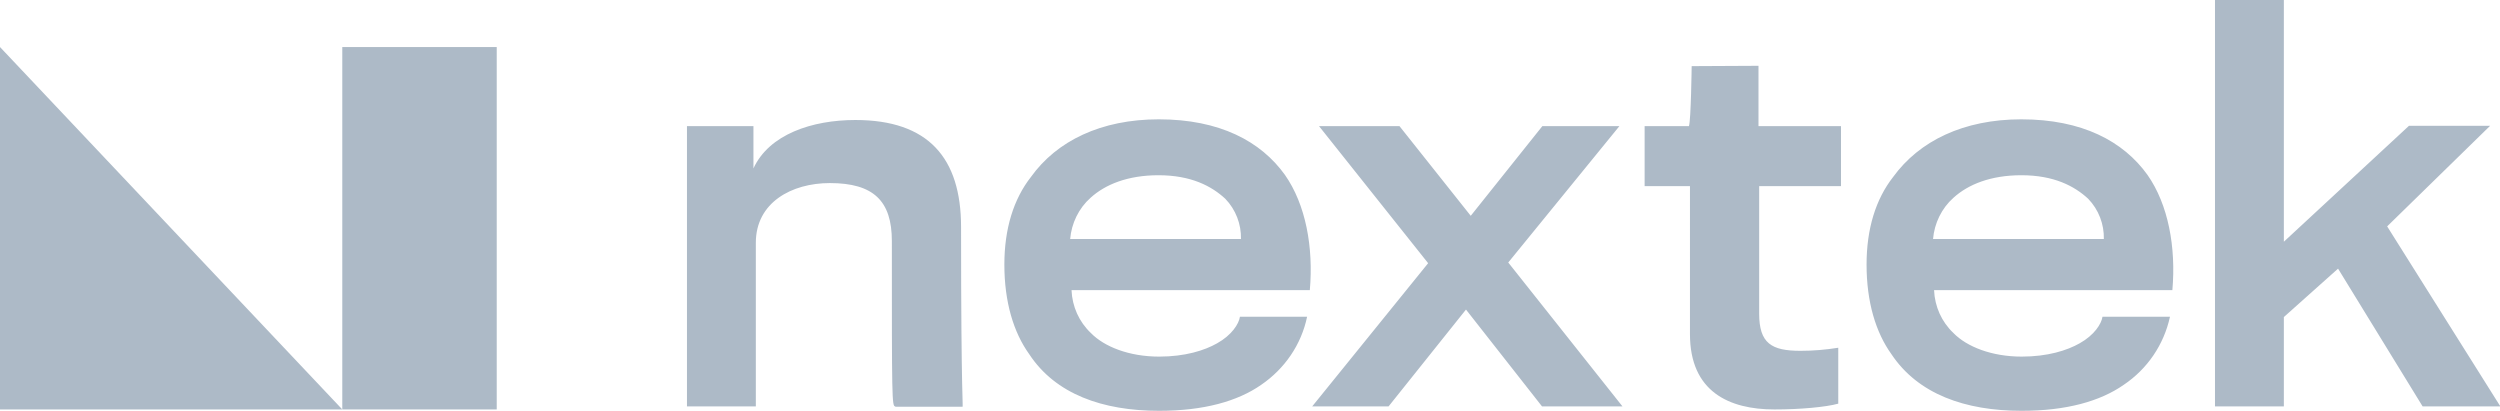 <?xml version="1.0" encoding="utf-8"?>
<!-- Generator: Adobe Illustrator 26.3.1, SVG Export Plug-In . SVG Version: 6.00 Build 0)  -->
<svg version="1.1" id="Layer_1" xmlns="http://www.w3.org/2000/svg" xmlns:xlink="http://www.w3.org/1999/xlink" x="0px" y="0px"
	 viewBox="0 0 733.3 120.6" style="enable-background:new 0 0 733.3 120.6;" xml:space="preserve">
<style type="text/css">
	.st0{fill:#ADBAC7;}
</style>
<g>
	<path class="st0" d="M100.4,13.8h45.3v106.3h-45.3L100.4,13.8z"/>
	<path class="st0" d="M0,13.8v106.3h100.4L0,13.8z"/>
</g>
<g>
	<path class="st0" d="M262.6,119.2c-1,0-1-2.2-1-48.5c0-11.8-5.4-17-18.2-17c-11.2,0-21.7,5.7-21.7,17.5v48h-20.2V37H221v12.4
		c4.6-10,17.2-14.2,29.9-14.2c21.4,0,31,11.1,31,31.4c0,51.5,0.7,52.7,0.4,52.7h-19.7V119.2z M359.4,58.3c-4-3.7-10-6.9-19.6-6.9
		c-9,0-15.6,2.7-19.9,6.6c-3.5,3.1-5.6,7.5-6,12.1H364C364.1,65.8,362.5,61.5,359.4,58.3L359.4,58.3z M369.9,112.9
		c-6.9,4.8-16.8,7.6-29.9,7.6c-16.6,0-30.4-4.9-38.1-16.6c-4.6-6.4-7.3-15.3-7.3-26.3c0-10.5,2.7-19.2,7.8-25.7
		C310,41.3,323,35,339.9,35c17.8,0,29.9,6.4,37,16.3c6.1,8.7,8.4,21.2,7.3,33.8h-69.9c0.2,4.8,2.2,9.3,5.7,12.6
		c3.9,4,11.2,6.9,20,6.9c7.6,0,13.3-1.8,17-3.9c4.3-2.4,6.4-5.7,6.7-7.8h19.7C381.7,101.1,376.8,108.2,369.9,112.9z M452.4,37H475
		l-32.6,40l33.5,42.2h-23.6L430,90.8l-22.7,28.4h-22.4l34-42l-32-40.2h23.6l20.9,26.3L452.4,37z M516,54.6V92
		c0,8.7,3.6,10.9,12.1,10.9c3.7,0,7.4-0.3,11.1-0.9v16.4c-3.6,1-11.1,1.7-18.7,1.7c-13.3,0-24.8-5.2-24.8-22.1V54.6h-13.3V37h13
		c0.6-1.7,0.8-17.6,0.8-17.6l19.6-0.1V37H540v17.6H516z M612.5,58.3c-4-3.7-10-6.9-19.6-6.9c-9,0-15.6,2.7-19.9,6.6
		c-3.5,3.1-5.6,7.5-6,12.1h50.1C617.2,65.8,615.6,61.5,612.5,58.3L612.5,58.3z M622.9,112.9c-6.9,4.8-16.8,7.6-29.9,7.6
		c-16.6,0-30.4-4.9-38.2-16.6c-4.6-6.4-7.3-15.3-7.3-26.3c0-10.5,2.7-19.2,7.8-25.7C563,41.3,576,35,592.9,35
		c17.8,0,29.9,6.4,37,16.3c6.1,8.7,8.4,21.2,7.3,33.8h-69.9c0.2,4.8,2.2,9.3,5.7,12.6c3.9,4,11.2,6.9,20,6.9c7.6,0,13.3-1.8,17-3.9
		c4.3-2.4,6.4-5.7,6.7-7.8h19.8C634.7,101.1,629.9,108.2,622.9,112.9z M710.6,119.2l-24.8-40.4L669.9,93v26.2h-20.2V0h20.2v70.9
		l36.7-34h23.8l-30.2,29.5l33.2,52.8H710.6z"/>
</g>
</svg>
